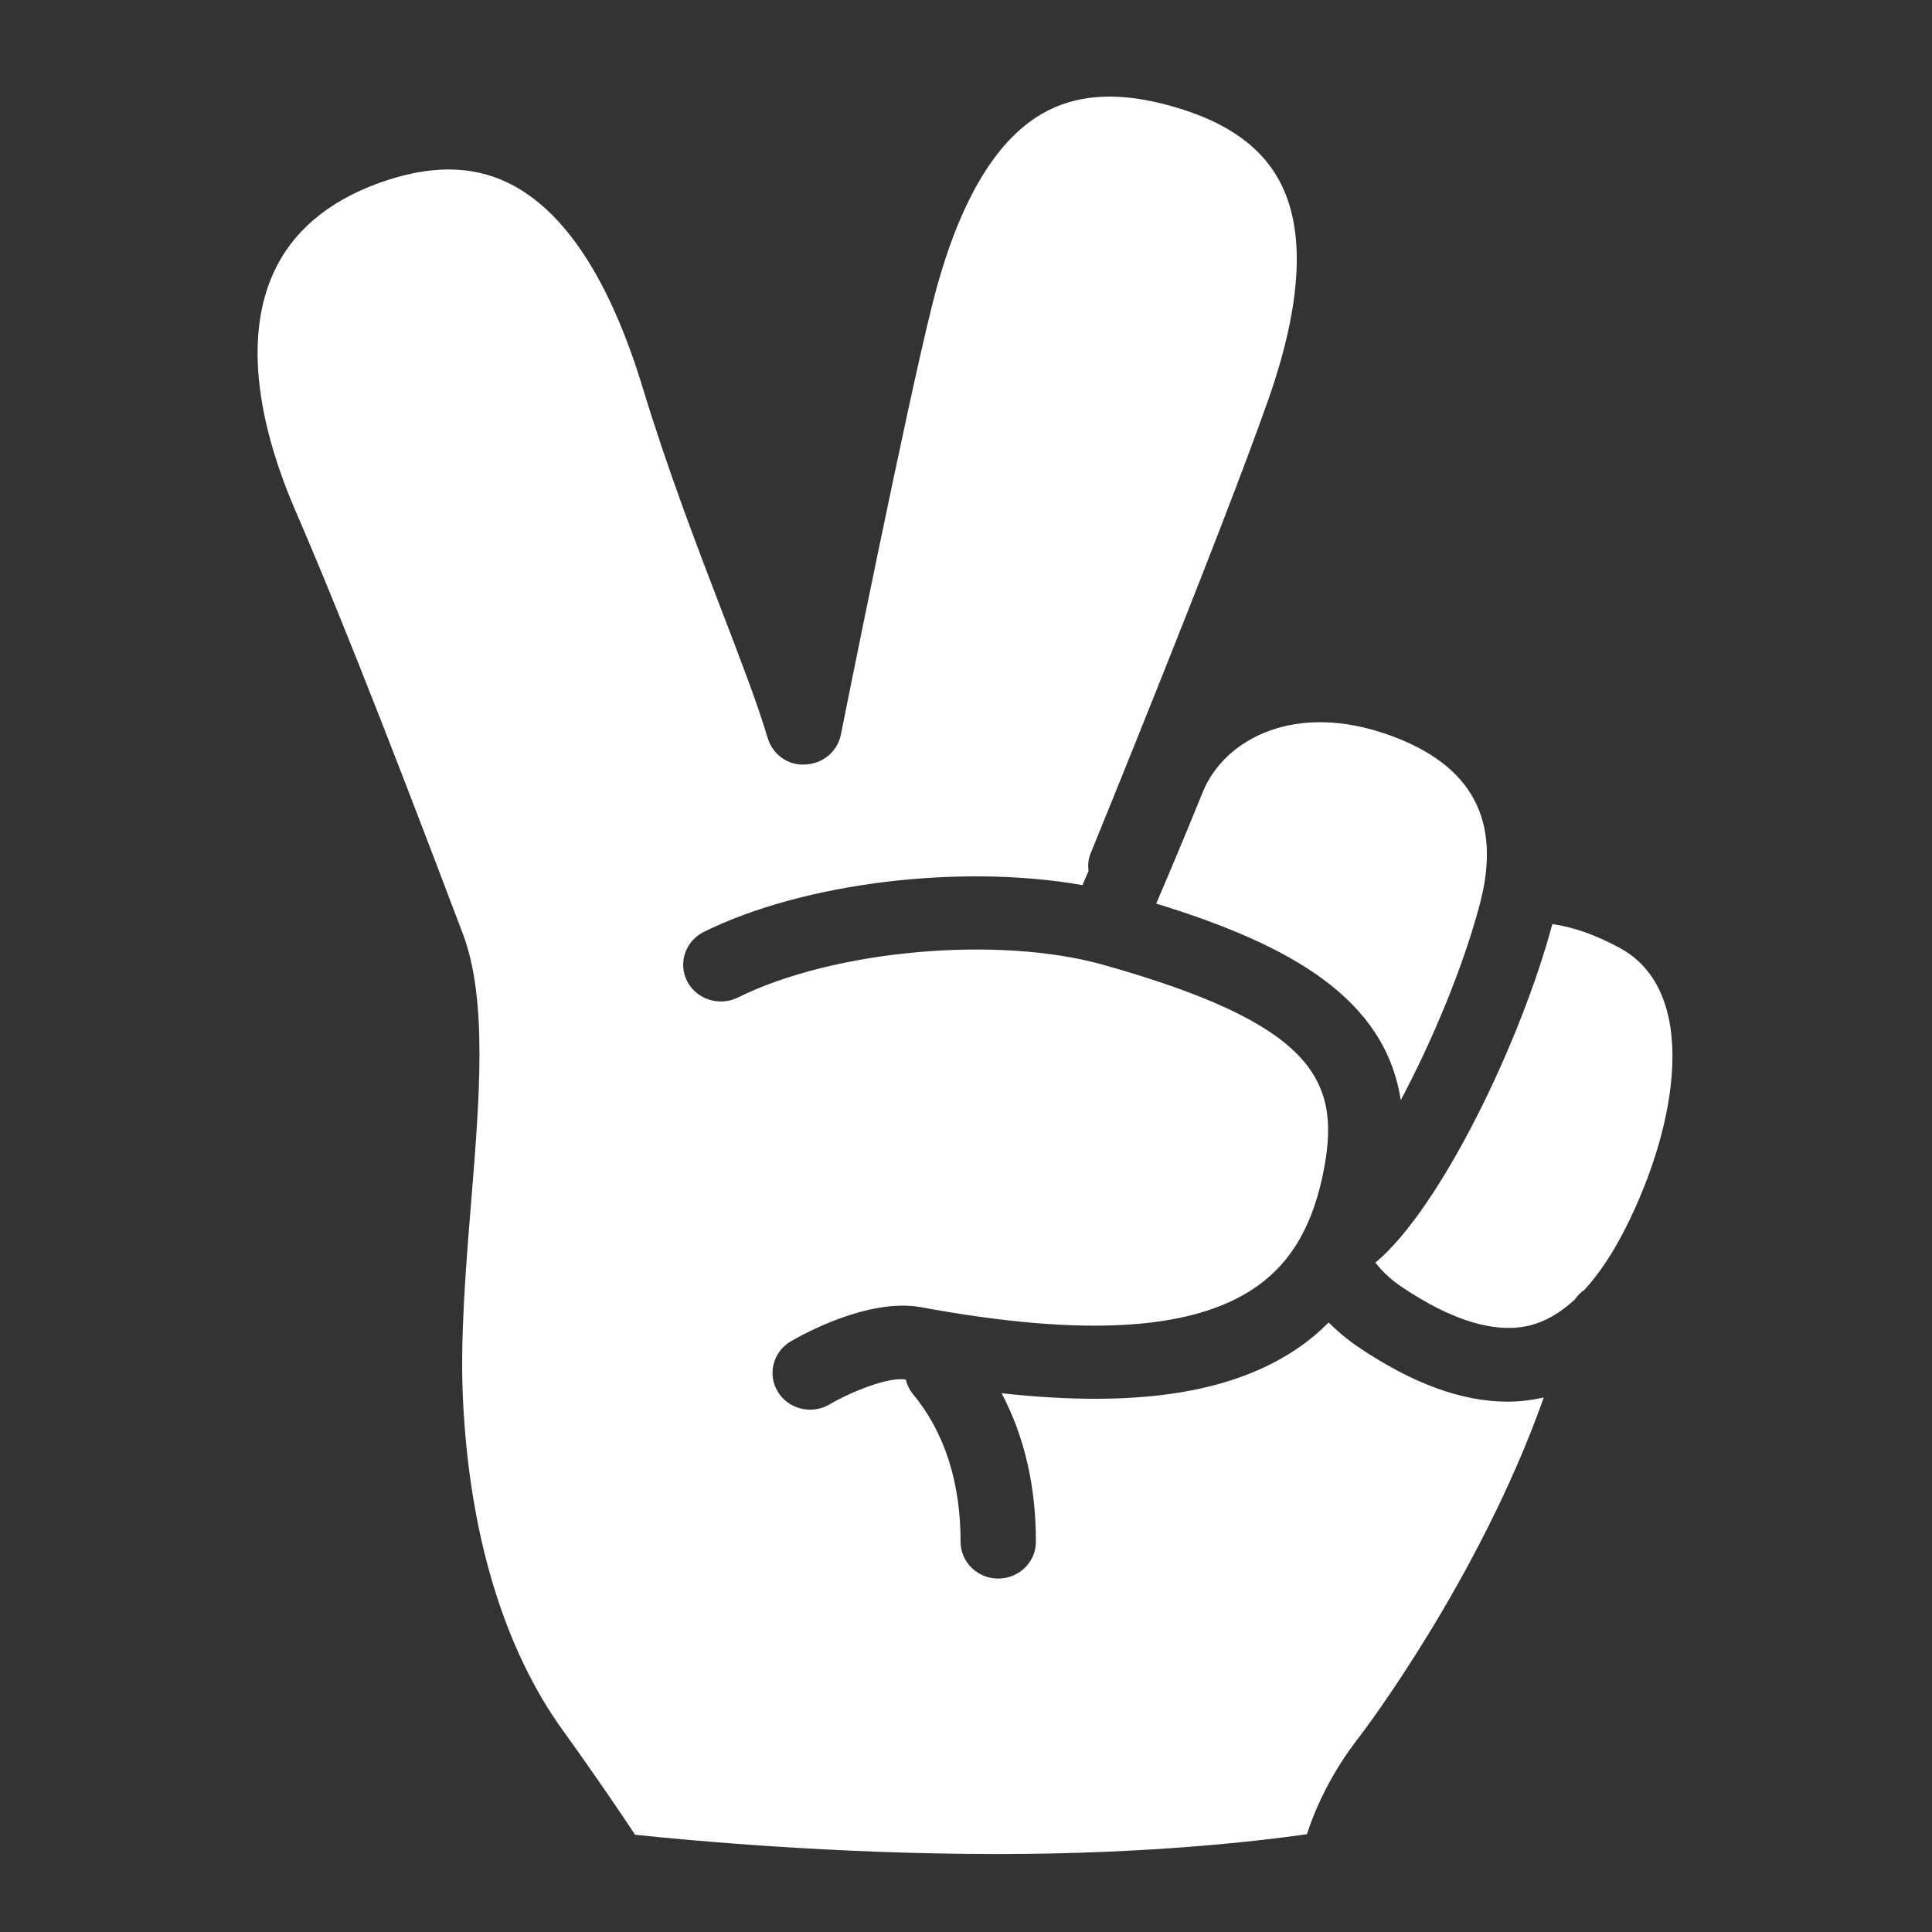 <svg xmlns="http://www.w3.org/2000/svg" width="60" height="60" viewBox="0 0 60 60">
    <rect x="0" y="0" width="60" height="60" fill="#333333" stroke="none"/>
    <g fill="none" fill-rule="evenodd">
        <g fill="#FFF">
            <path d="M50.476 38.153c-.397.785-.822 1.415-1.268 1.902-.117.082-.22.182-.3.302-.442.407-.903.681-1.384.803-1.077.267-2.428-.136-4.018-1.211-.336-.228-.583-.475-.793-.735 2.04-1.703 4.528-6.896 5.496-10.515.639.087 1.33.33 2.081.732 2.486 1.333 1.839 5.456.186 8.722m-8.225 15.74c-.94 1.19-1.425 2.33-1.664 3.07-1.43.205-4.882.616-9.607.616-5.144 0-9.727-.437-11.257-.6-.406-.614-1.194-1.784-2.245-3.243-1.831-2.537-2.903-6.093-3.1-10.278-.09-1.902.085-4.044.253-6.115.264-3.245.514-6.309-.258-8.346-1.58-4.175-3.597-9.44-5.19-13.118-1.283-2.968-1.528-5.514-.708-7.363.576-1.298 1.687-2.253 3.305-2.836 1.55-.558 2.863-.556 4.011.004 1.744.853 3.148 2.997 4.175 6.375.774 2.546 1.669 4.877 2.458 6.932.593 1.545 1.105 2.88 1.418 3.929.151.506.633.867 1.176.821.539-.023.991-.405 1.095-.921.02-.103 2.045-10.225 2.857-13.429.766-3.022 1.902-4.99 3.377-5.85 1.02-.593 2.253-.699 3.768-.316 1.798.453 2.976 1.225 3.601 2.361.84 1.523.729 3.821-.33 6.832-1.484 4.222-5.48 13.996-5.52 14.094-.073.179-.082.363-.062.542l-.187.434c-3.737-.66-8.636-.093-11.76 1.454-.576.286-.806.974-.514 1.536.292.562.998.786 1.572.501 2.987-1.48 8.082-1.935 11.355-1.014 6.44 1.814 7.363 3.535 6.86 6.274-.329 1.791-1.023 2.99-2.185 3.772-1.955 1.318-5.34 1.51-10.345.585-1.62-.29-3.651.833-4.042 1.062-.553.325-.732 1.027-.4 1.567.22.357.607.554 1.004.554.205 0 .413-.054.601-.164.65-.381 1.812-.86 2.367-.773.04.158.107.311.218.446.985 1.19 1.484 2.736 1.484 4.594 0 .63.524 1.142 1.17 1.142.645 0 1.169-.512 1.169-1.142 0-1.74-.36-3.282-1.065-4.614 4.132.455 7.099.015 9.166-1.376.363-.244.689-.52.991-.82.271.269.57.523.912.755 1.687 1.14 3.219 1.703 4.646 1.703.382 0 .755-.048 1.122-.128-2 5.655-5.657 10.445-5.692 10.49m.904-31.06c2.579.931 3.494 2.655 2.797 5.269-.514 1.933-1.46 4.206-2.45 6.065-.484-3.139-3.378-4.81-7.595-6.104.348-.808.86-2.018 1.441-3.451.681-1.68 2.894-2.83 5.807-1.778" transform="translate(-135 -67) translate(135 67)"/>
        </g>
    </g>
</svg>
